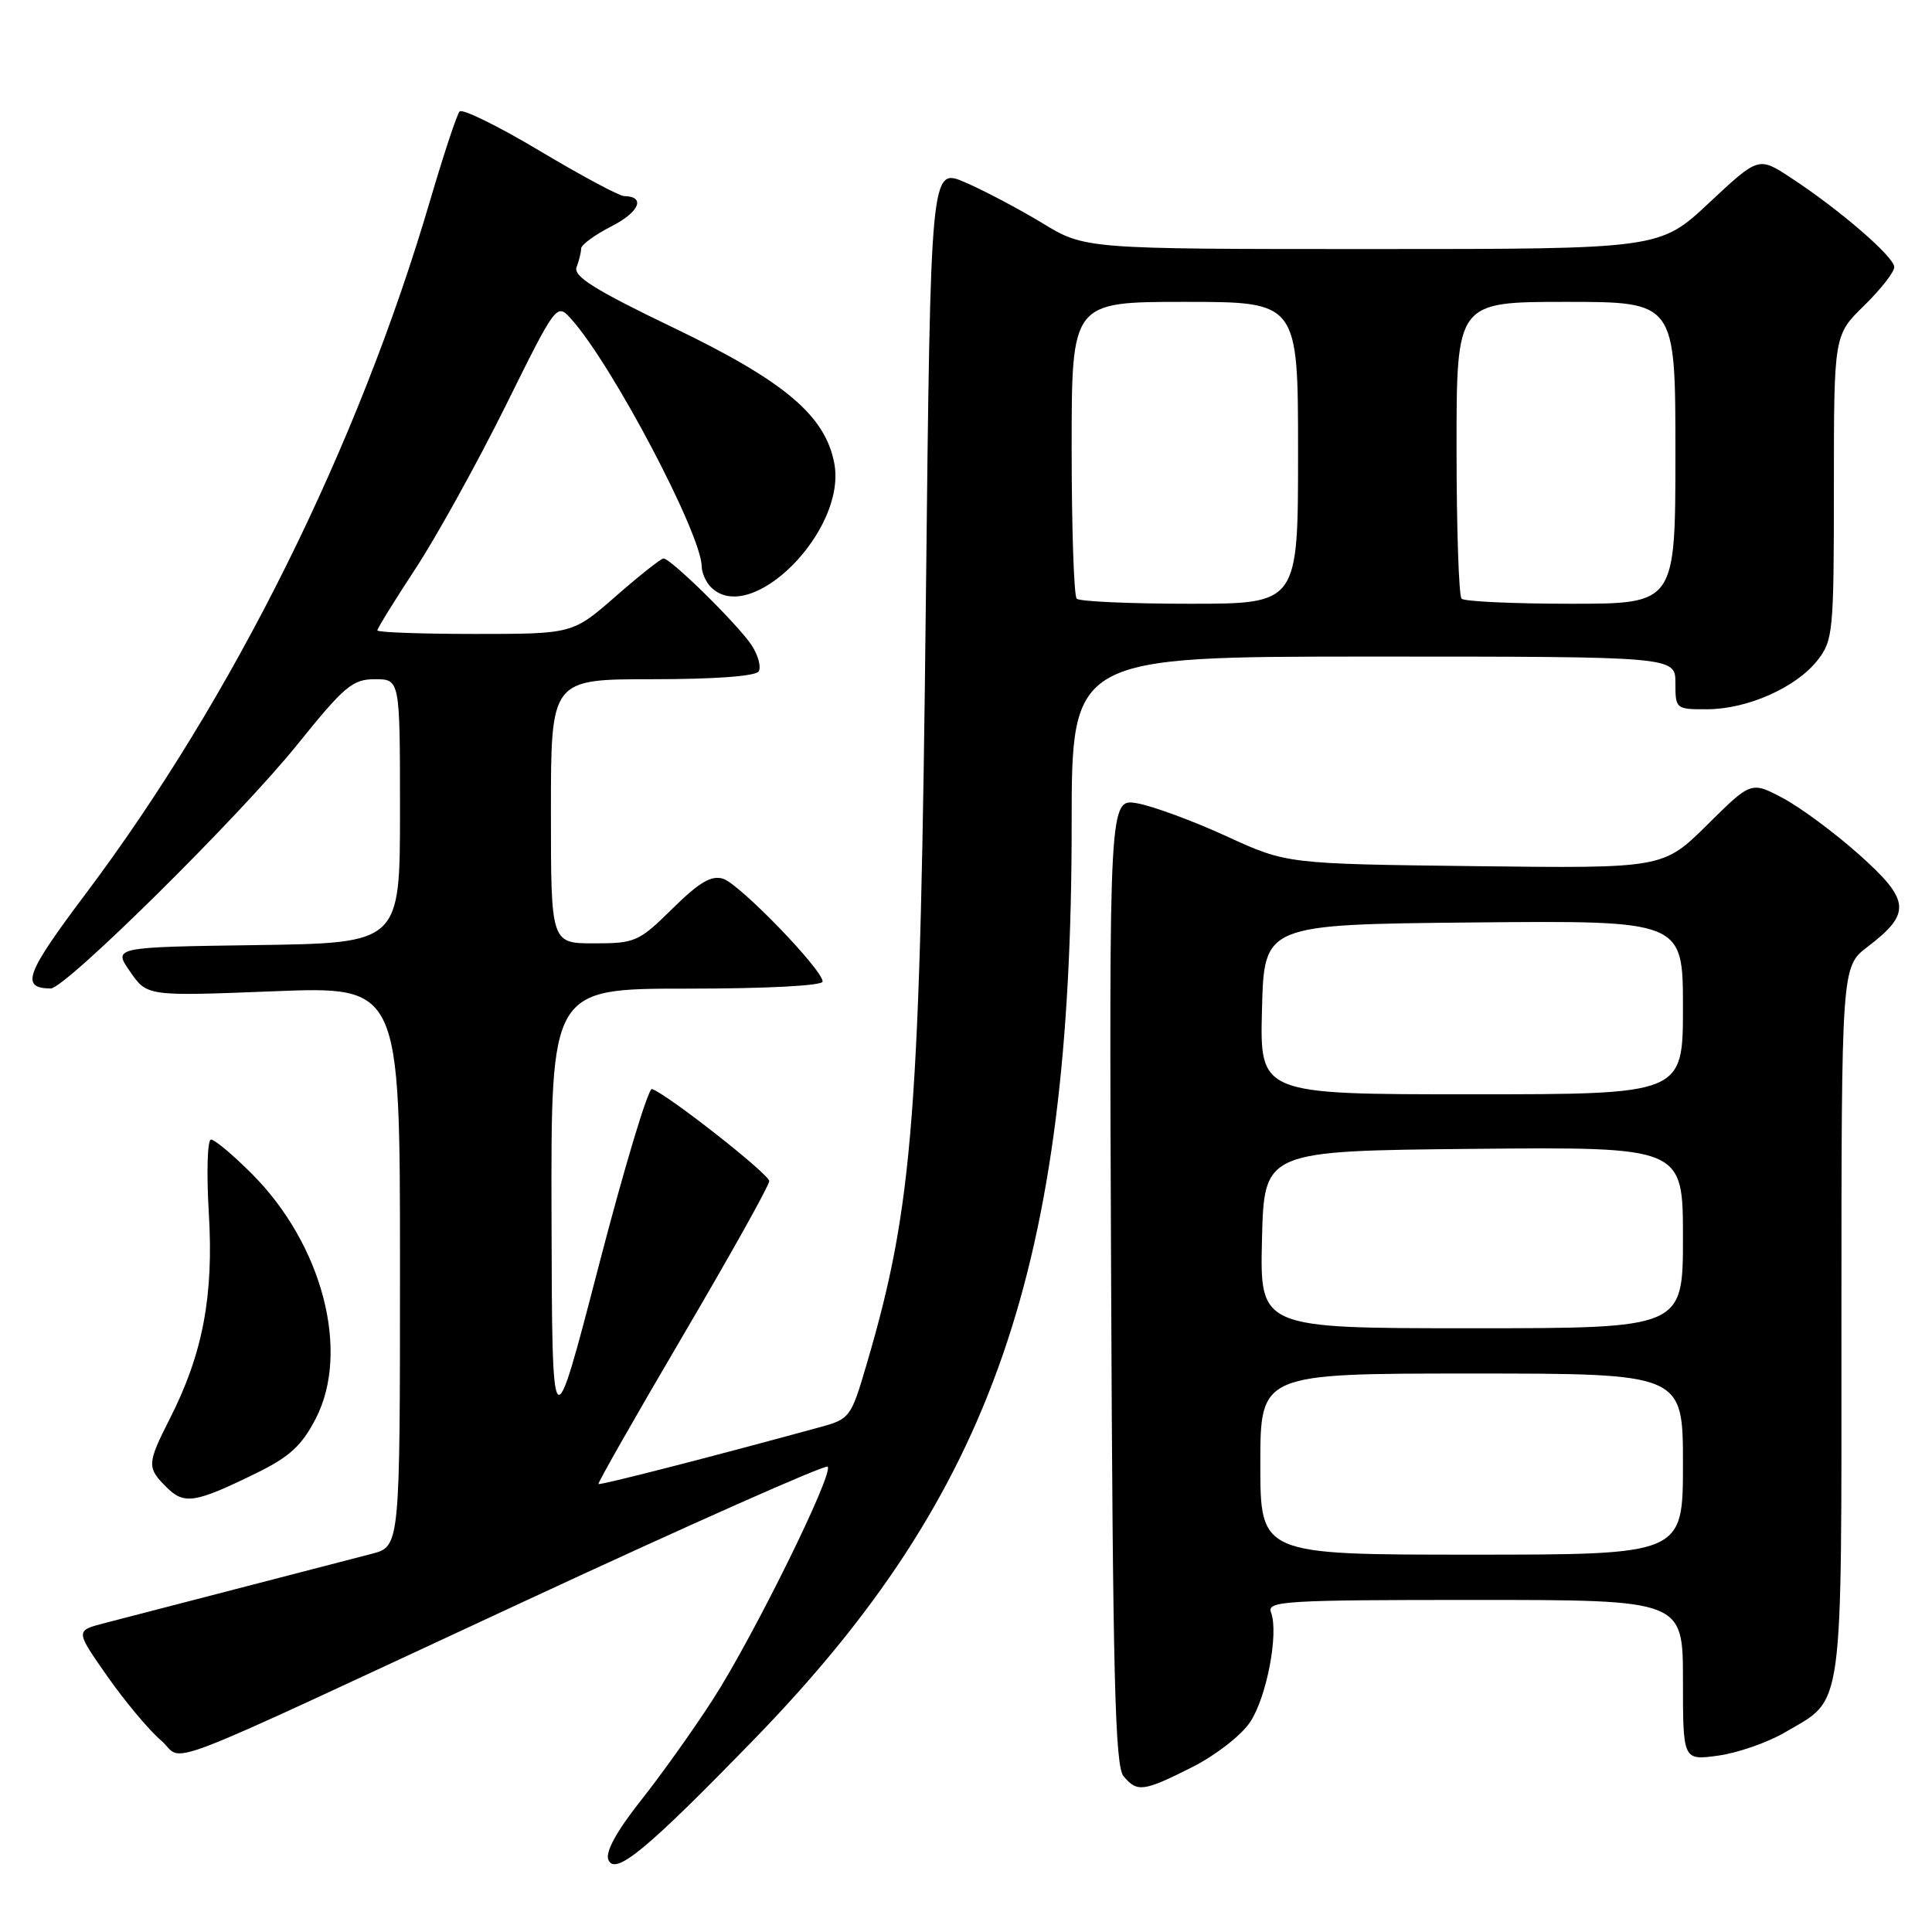 <?xml version="1.0" encoding="UTF-8" standalone="no"?>
<!DOCTYPE svg PUBLIC "-//W3C//DTD SVG 1.1//EN" "http://www.w3.org/Graphics/SVG/1.1/DTD/svg11.dtd" >
<svg xmlns="http://www.w3.org/2000/svg" xmlns:xlink="http://www.w3.org/1999/xlink" version="1.1" viewBox="0 0 256 256">
 <g >
 <path fill="currentColor"
d=" M 100.03 230.36 C 131.60 197.84 142.00 167.83 142.00 109.26 C 142.00 87.00 142.00 87.00 182.00 87.00 C 222.00 87.00 222.00 87.00 222.00 90.50 C 222.00 93.95 222.06 94.00 226.25 93.98 C 231.58 93.95 237.99 91.10 240.83 87.49 C 242.89 84.86 243.00 83.75 243.00 64.57 C 243.00 44.41 243.00 44.41 247.00 40.50 C 249.20 38.35 251.00 36.05 251.00 35.39 C 251.00 34.04 243.72 27.75 237.26 23.53 C 233.02 20.75 233.02 20.75 226.47 26.87 C 219.93 33.00 219.93 33.00 181.84 33.00 C 143.76 33.00 143.76 33.00 138.09 29.55 C 134.97 27.66 130.36 25.23 127.86 24.15 C 123.31 22.20 123.31 22.20 122.69 78.85 C 121.94 147.91 121.03 159.67 114.84 180.75 C 112.76 187.84 112.62 188.03 108.60 189.12 C 94.13 193.08 79.50 196.83 79.30 196.64 C 79.18 196.51 84.22 187.65 90.51 176.95 C 96.80 166.25 101.94 157.05 101.93 156.50 C 101.91 155.57 88.41 144.97 86.39 144.30 C 85.90 144.14 82.72 154.69 79.33 167.75 C 73.16 191.50 73.16 191.50 73.08 161.25 C 73.00 131.00 73.00 131.00 91.00 131.00 C 101.61 131.00 109.00 130.61 109.00 130.06 C 109.00 128.49 98.02 117.14 95.82 116.44 C 94.26 115.95 92.67 116.89 89.10 120.40 C 84.65 124.79 84.17 125.00 78.72 125.00 C 73.00 125.00 73.00 125.00 73.00 107.50 C 73.00 90.00 73.00 90.00 86.44 90.00 C 94.70 90.00 100.13 89.60 100.53 88.96 C 100.88 88.38 100.46 86.82 99.59 85.49 C 97.83 82.81 88.89 74.00 87.92 74.00 C 87.59 74.00 84.74 76.25 81.60 79.00 C 75.88 84.00 75.88 84.00 62.94 84.00 C 55.82 84.00 50.00 83.79 50.00 83.53 C 50.00 83.27 52.29 79.56 55.10 75.28 C 57.90 71.00 63.24 61.34 66.98 53.81 C 73.76 40.12 73.76 40.12 75.72 42.31 C 81.14 48.36 92.91 70.70 92.98 75.05 C 92.99 75.90 93.54 77.14 94.20 77.80 C 99.48 83.08 112.22 70.31 110.55 61.41 C 109.36 55.06 103.95 50.50 89.23 43.42 C 78.82 38.42 75.93 36.61 76.40 35.40 C 76.73 34.54 77.00 33.43 77.00 32.94 C 77.00 32.44 78.82 31.11 81.04 29.98 C 84.74 28.09 85.59 26.03 82.69 25.98 C 82.04 25.97 77.01 23.27 71.53 20.00 C 66.05 16.72 61.26 14.37 60.90 14.77 C 60.54 15.17 58.79 20.45 57.01 26.50 C 47.44 59.15 30.92 92.39 11.34 118.45 C 3.38 129.04 2.68 130.93 6.71 130.98 C 8.64 131.01 31.83 108.08 39.43 98.62 C 45.63 90.92 46.72 90.00 49.68 90.00 C 53.00 90.00 53.00 90.00 53.00 107.48 C 53.00 124.96 53.00 124.96 33.99 125.23 C 14.98 125.50 14.98 125.50 17.24 128.75 C 19.50 132.01 19.50 132.01 36.25 131.35 C 53.00 130.69 53.00 130.69 53.00 167.81 C 53.00 204.92 53.00 204.92 49.25 205.89 C 46.07 206.71 26.62 211.76 13.74 215.10 C 9.99 216.08 9.99 216.08 14.24 222.14 C 16.58 225.48 19.77 229.28 21.31 230.59 C 24.70 233.46 18.77 235.73 69.81 212.03 C 91.42 201.99 109.36 194.03 109.67 194.34 C 110.52 195.18 99.82 216.88 94.46 225.19 C 91.87 229.21 87.55 235.27 84.86 238.65 C 81.74 242.60 80.21 245.37 80.60 246.40 C 81.46 248.63 85.63 245.18 100.03 230.36 Z  M 158.00 234.14 C 161.03 232.62 164.45 229.96 165.61 228.24 C 167.84 224.95 169.47 216.40 168.41 213.63 C 167.84 212.15 170.30 212.00 195.39 212.00 C 223.00 212.00 223.00 212.00 223.00 222.64 C 223.00 233.27 223.00 233.27 227.67 232.63 C 230.24 232.28 234.22 230.89 236.53 229.54 C 244.39 224.93 244.00 227.79 244.00 175.09 C 244.00 128.10 244.00 128.10 247.46 125.46 C 253.28 121.02 253.13 119.31 246.39 113.28 C 243.16 110.39 238.60 107.01 236.27 105.77 C 232.04 103.52 232.04 103.52 226.21 109.30 C 220.37 115.07 220.37 115.07 195.44 114.77 C 170.50 114.47 170.50 114.47 162.50 110.80 C 158.10 108.78 152.80 106.83 150.73 106.45 C 146.96 105.77 146.96 105.77 147.23 169.73 C 147.45 222.17 147.75 233.99 148.87 235.35 C 150.68 237.52 151.50 237.42 158.00 234.14 Z  M 34.00 195.18 C 38.35 193.05 39.99 191.55 41.83 187.99 C 46.44 179.08 42.73 164.89 33.35 155.51 C 30.87 153.03 28.45 151.00 27.96 151.00 C 27.48 151.00 27.35 155.36 27.67 160.75 C 28.33 171.69 26.88 179.36 22.52 187.95 C 19.47 193.97 19.45 194.45 22.05 197.05 C 24.41 199.41 25.81 199.19 34.00 195.18 Z  M 142.67 79.33 C 142.30 78.97 142.00 69.97 142.00 59.33 C 142.00 40.00 142.00 40.00 157.00 40.00 C 172.00 40.00 172.00 40.00 172.00 60.00 C 172.00 80.00 172.00 80.00 157.67 80.00 C 149.78 80.00 143.03 79.70 142.67 79.33 Z  M 193.67 79.33 C 193.30 78.97 193.00 69.97 193.00 59.33 C 193.00 40.00 193.00 40.00 207.50 40.00 C 222.00 40.00 222.00 40.00 222.00 60.00 C 222.00 80.00 222.00 80.00 208.17 80.00 C 200.56 80.00 194.03 79.70 193.67 79.33 Z  M 167.00 194.00 C 167.00 182.00 167.00 182.00 195.00 182.00 C 223.00 182.00 223.00 182.00 223.00 194.00 C 223.00 206.00 223.00 206.00 195.00 206.00 C 167.00 206.00 167.00 206.00 167.00 194.00 Z  M 167.22 164.25 C 167.50 152.50 167.50 152.50 195.25 152.23 C 223.00 151.97 223.00 151.97 223.00 163.98 C 223.00 176.00 223.00 176.00 194.97 176.00 C 166.94 176.00 166.94 176.00 167.22 164.25 Z  M 167.22 133.75 C 167.50 122.50 167.50 122.50 195.25 122.23 C 223.00 121.97 223.00 121.97 223.00 133.48 C 223.00 145.00 223.00 145.00 194.97 145.00 C 166.93 145.00 166.93 145.00 167.22 133.75 Z "/>
</g>
</svg>